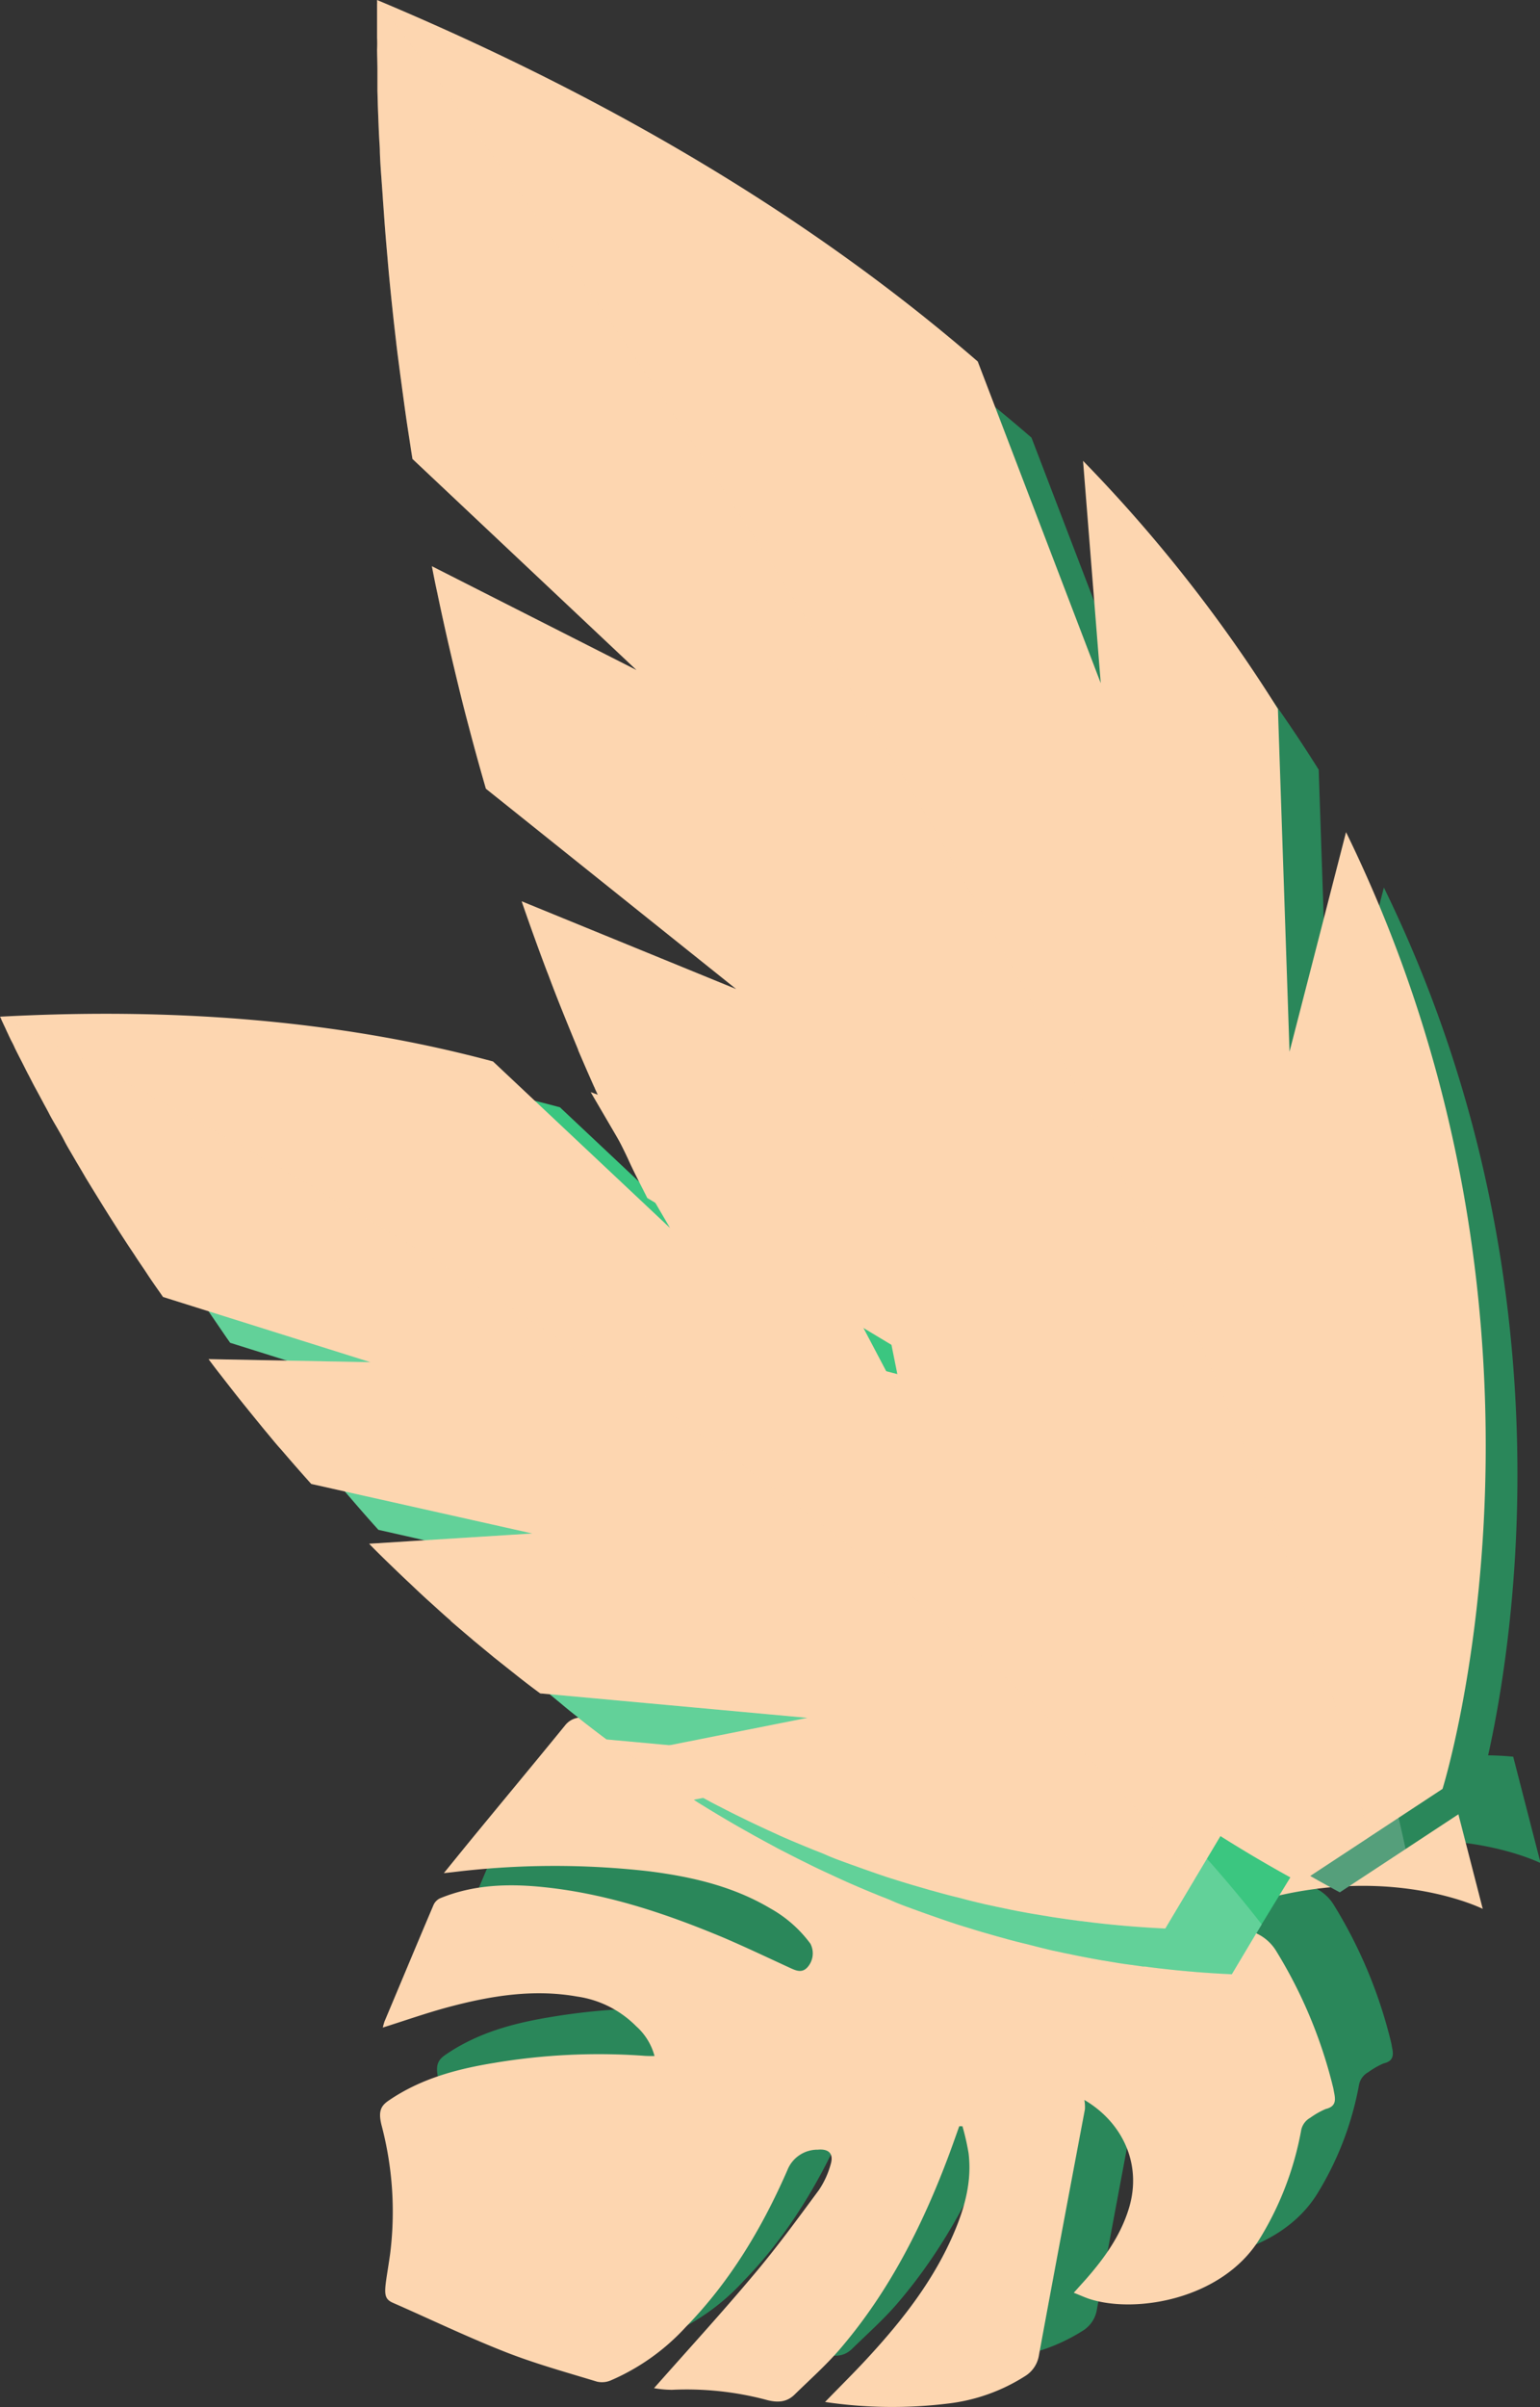 <svg xmlns="http://www.w3.org/2000/svg" viewBox="0 0 252.32 394.07"><rect x="0" y="0" width="252.32" height="394.07" fill="#333333" stroke="none"/><defs><style>.cls-1{isolation:isolate;}.cls-2{fill:#2a875a;}.cls-3,.cls-7{fill:#fdd6b0;}.cls-3,.cls-6{mix-blend-mode:multiply;}.cls-4{fill:#fff;}.cls-4,.cls-8{opacity:0.2;mix-blend-mode:overlay;}.cls-5{fill:#3bc680;}</style></defs><g class="cls-1"><g id="Layer_2" data-name="Layer 2"><g id="Layer_1-2" data-name="Layer 1"><path class="cls-2" d="M109.44,382.2a35.94,35.94,0,0,0,12.37-8.78c7.26-7.44,12.5-16.22,16.64-25.66,1-2.39,2.7-3.16,5-3.37,1.78-.17,2.6.67,2.1,2.36a13.79,13.79,0,0,1-1.94,4.25c-3.52,4.76-7,9.54-10.85,14.07-5.19,6.18-10.66,12.14-16.15,18.36a17.38,17.38,0,0,0,2.94.27,50.57,50.57,0,0,1,15.22,1.59c2.14.62,3.62.41,4.86-.81,2.48-2.43,5.1-4.74,7.36-7.37,8.14-9.45,13.66-20.42,18-32,.55-1.5,1.08-3,1.62-4.51l.52,0a42.48,42.48,0,0,1,1,4.4c.55,4.46-.56,8.68-2.27,12.75-3.33,7.94-8.55,14.61-14.33,20.86-2.2,2.38-4.52,4.66-6.92,7.14a75.49,75.49,0,0,0,20.13.26,30.19,30.19,0,0,0,12.65-4.46,5,5,0,0,0,2.33-3.49c2.46-13.43,5-26.83,7.52-40.25a6.84,6.84,0,0,0-.08-1.5c6.22,3.64,9.48,10.47,7.31,17.68-1.35,4.47-4,8.16-7,11.59l-2.05,2.28c1,.39,1.73.74,2.51,1,7.59,2.48,21.76.11,27.88-9.72a51.62,51.62,0,0,0,6.84-17.76,3,3,0,0,1,1.53-2.16,12.76,12.76,0,0,1,2.51-1.44c1.75-.41,1.63-1.5,1.36-2.77a5.72,5.72,0,0,0-.14-.72,77.4,77.4,0,0,0-9.43-22.55,7.33,7.33,0,0,0-3.06-2.7,15.54,15.54,0,0,0-11.8-.73c28.11-13.7,48.8-3.32,48.8-3.32l-4.49-17.42a48.24,48.24,0,0,0-11.73.29c-1.13-2.42-2.85-5.74-2.85-5.74l-19.58,12.32a151.73,151.73,0,0,0-15.81,7.89A34.6,34.6,0,0,0,199,269a65,65,0,0,0-5.79-9.39c-4.1-5.52-9.05-10.05-15.54-12.63-7.76-3.09-15.57-2.59-23.35-.11-2.39.76-4.71,1.75-7.33,2.75.76.59,1.16.93,1.59,1.24a108.82,108.82,0,0,1,17.33,15.39c2.66,3,5.26,6.18,6.23,10.2a11.71,11.71,0,0,1,0,5.3,3.23,3.23,0,0,1-4.58,2.18,14.86,14.86,0,0,1-3.32-2.15c-4.46-3.75-8-8.38-11.29-13.1-2.83-4-5.46-8.16-8.21-12.22-.91-1.34-1.71-3.29-3-3.71s-3.31.43-5,.86c-8.41,2.14-16.26,5.71-23.94,9.66-1.48.75-2.86,1.7-4.61,2.75.92.2,1.45.29,2,.42a138.24,138.24,0,0,1,25.91,9.22c7.77,3.77,15.07,8.21,20.49,15.17a19.58,19.58,0,0,1,3.71,7.26c-.71-.43-1.08-.65-1.49-.93-3.2-2.2-6.39-4.39-9.67-6.46-9.77-6.14-19.81-11.77-30.91-15.17a36.81,36.81,0,0,0-13.63-1.88A3.37,3.37,0,0,0,102,275c-4.67,5.73-9.4,11.42-14.11,17.12-1.85,2.24-3.68,4.5-5.71,7l1.48-.16a137.28,137.28,0,0,1,32.16-.14c7,.89,13.73,2.45,19.85,6.07a20.76,20.76,0,0,1,6.58,5.79,3.44,3.44,0,0,1-.44,3.8c-.85,1-1.78.67-2.78.22-3.65-1.68-7.29-3.42-11-5-9.41-3.92-19-7.15-29.24-8.25-5.86-.63-11.66-.48-17.22,1.8a2.12,2.12,0,0,0-1.15,1.15c-2.69,6.32-5.33,12.66-8,19a6.42,6.42,0,0,0-.28,1c3.64-1.15,7.15-2.39,10.73-3.35,6.91-1.84,13.91-3,21.09-1.73a17.18,17.18,0,0,1,9.7,4.88,9.84,9.84,0,0,1,3,4.86c-.78,0-1.34,0-1.95-.06a104.21,104.21,0,0,0-24.38,1.17c-6.14,1-12.09,2.58-17.35,6.2-1.25.86-1.7,1.75-1.14,4a55.38,55.38,0,0,1,1.41,21.09c-.82,5.88-1.46,7.16.45,8,6,2.63,12,5.5,18.07,7.91,5,2,10.22,3.43,15.36,5A3.67,3.67,0,0,0,109.44,382.2Z"/><path class="cls-3" d="M100,389.7a35.9,35.9,0,0,0,12.37-8.78c7.26-7.43,12.5-16.21,16.63-25.65A5.3,5.3,0,0,1,134,351.9c1.79-.17,2.61.66,2.11,2.36a14.27,14.27,0,0,1-1.94,4.25c-3.52,4.76-7,9.54-10.85,14.07-5.2,6.18-10.66,12.14-16.16,18.36a17.47,17.47,0,0,0,2.94.27,51,51,0,0,1,15.23,1.58c2.13.62,3.61.42,4.86-.8,2.48-2.43,5.1-4.75,7.36-7.37,8.14-9.46,13.66-20.42,18-32.05.55-1.49,1.08-3,1.62-4.51l.52,0a39.83,39.83,0,0,1,1,4.39c.56,4.47-.55,8.69-2.26,12.76-3.33,7.94-8.55,14.6-14.34,20.86-2.2,2.38-4.51,4.66-6.91,7.13a74.67,74.67,0,0,0,20.13.26A29.88,29.88,0,0,0,167.9,389a4.9,4.9,0,0,0,2.33-3.49c2.47-13.42,5-26.83,7.53-40.24a7,7,0,0,0-.09-1.51c6.22,3.65,9.48,10.48,7.31,17.68-1.34,4.47-4,8.17-7,11.6l-2.05,2.28c1,.39,1.73.73,2.52,1,7.59,2.48,21.75.1,27.88-9.73a51.46,51.46,0,0,0,6.84-17.76,3,3,0,0,1,1.52-2.16,13.06,13.06,0,0,1,2.52-1.43c1.74-.42,1.62-1.51,1.36-2.78-.05-.24-.08-.48-.14-.72A77.51,77.51,0,0,0,209,319.22a7.44,7.44,0,0,0-3.06-2.69,15.5,15.5,0,0,0-11.8-.74c28.11-13.69,48.8-3.31,48.8-3.31l-4.49-17.42a47.72,47.72,0,0,0-11.73.29c-1.14-2.43-2.86-5.74-2.86-5.74l-19.57,12.32a149.78,149.78,0,0,0-15.81,7.89,34.63,34.63,0,0,0,1.1-33.32,65,65,0,0,0-5.78-9.39c-4.1-5.52-9-10.05-15.55-12.64-7.76-3.09-15.56-2.59-23.34-.11-2.4.76-4.72,1.76-7.34,2.75.76.6,1.17.94,1.6,1.25a108.27,108.27,0,0,1,17.32,15.39c2.67,3,5.26,6.18,6.24,10.19a11.71,11.71,0,0,1,0,5.3,3.21,3.21,0,0,1-4.58,2.18,14.38,14.38,0,0,1-3.32-2.14c-4.47-3.76-8-8.38-11.3-13.11-2.82-4-5.45-8.15-8.2-12.21-.91-1.34-1.71-3.29-3-3.71-1.42-.46-3.32.43-5,.85-8.42,2.15-16.26,5.72-24,9.66-1.47.76-2.85,1.7-4.61,2.76.93.19,1.46.28,2,.42a139.07,139.07,0,0,1,25.9,9.21c7.78,3.78,15.08,8.22,20.49,15.18a19.43,19.43,0,0,1,3.71,7.26c-.7-.44-1.08-.65-1.49-.93-3.19-2.2-6.38-4.4-9.66-6.46-9.77-6.14-19.81-11.78-30.91-15.18a36.86,36.86,0,0,0-13.63-1.87,3.38,3.38,0,0,0-2.59,1.35c-4.68,5.74-9.41,11.42-14.11,17.13-1.85,2.24-3.68,4.5-5.71,7l1.48-.16a136.66,136.66,0,0,1,32.15-.14c7,.89,13.73,2.44,19.86,6.07a20.7,20.7,0,0,1,6.57,5.78,3.43,3.43,0,0,1-.43,3.8c-.86,1-1.78.68-2.78.22-3.66-1.68-7.29-3.41-11-5-9.4-3.93-19-7.16-29.23-8.25-5.86-.63-11.66-.49-17.22,1.79A2.19,2.19,0,0,0,71,311.91c-2.7,6.33-5.33,12.67-8,19a10,10,0,0,0-.28,1c3.65-1.15,7.16-2.39,10.74-3.35,6.91-1.84,13.91-3,21.09-1.73a17,17,0,0,1,9.69,4.87,9.93,9.93,0,0,1,3,4.87c-.78,0-1.34,0-2-.06A103.62,103.62,0,0,0,81,337.69c-6.14,1-12.09,2.58-17.35,6.19-1.25.86-1.7,1.75-1.14,4a55.34,55.34,0,0,1,1.41,21.08c-.83,5.89-1.46,7.16.44,8,6,2.63,12,5.51,18.07,7.91,5,2,10.22,3.43,15.37,5A3.67,3.67,0,0,0,100,389.7Z"/><path class="cls-2" d="M205.53,301.53c-.89-.56-1.75-1.11-2.62-1.69a2,2,0,0,1-.35-.24c-.79-.5-1.6-1.05-2.36-1.56s-1.76-1.19-2.62-1.79l-2.6-1.84q-2.37-1.7-4.66-3.43l-2.2-1.69c-.75-.57-1.49-1.17-2.25-1.74-1.46-1.19-2.9-2.35-4.3-3.53-1.15-.94-2.29-1.89-3.39-2.86l-2-1.76-1.82-1.65c-1-.86-2-1.78-2.92-2.67s-1.67-1.55-2.5-2.35c-1.31-1.28-2.61-2.58-3.89-3.86s-2.56-2.61-3.83-3.91c-.82-.87-1.66-1.76-2.47-2.65s-1.63-1.77-2.43-2.68q-2.41-2.69-4.73-5.4l-2.27-2.74c-1.13-1.38-2.26-2.76-3.36-4.18l-1.09-1.39c-.73-.92-1.44-1.87-2.16-2.82s-1.42-1.86-2.1-2.82c-.92-1.26-1.83-2.5-2.72-3.77-.47-.64-.91-1.28-1.36-1.95-2.46-3.49-4.79-7.05-7.05-10.61-.22-.35-.4-.67-.6-1l39.43,10.27-50.94-30.61-.11-.07c-1-1.91-2-3.84-2.92-5.78s-1.87-3.85-2.78-5.8-1.72-3.72-2.56-5.57a2.08,2.08,0,0,0-.1-.24c-.86-1.92-1.69-3.85-2.51-5.75l0-.07c-.81-2-1.6-3.9-2.39-5.84s-1.52-3.84-2.26-5.81c-.42-1.08-.83-2.18-1.24-3.28-1-2.78-2-5.55-3-8.32l33.62,13.75L92,138.52c-1-3.25-1.84-6.51-2.69-9.73-.49-1.83-1-3.66-1.4-5.46-.7-2.86-1.36-5.67-2-8.47-.53-2.34-1-4.69-1.52-7-.32-1.41-.59-2.79-.86-4.17L115.55,120,80.44,86.89l-.21-1.32c-.25-1.67-.51-3.33-.75-5s-.46-3.3-.68-4.93c-.17-1.2-.33-2.4-.48-3.58s-.29-2.26-.42-3.37-.27-2.3-.4-3.42c-.36-3.36-.69-6.59-1-9.66-.11-1.35-.24-2.71-.34-4-.08-1-.15-2-.22-2.94s-.15-1.89-.21-2.81-.12-2.09-.18-3.11c-.11-1.35-.19-2.64-.23-3.89,0-.66-.07-1.32-.1-2-.08-1.49-.13-2.89-.18-4.24,0-1.19-.07-2.33-.1-3.39,0-.26,0-.49,0-.72,0-.86,0-1.69-.05-2.47,0-1.18,0-2.26,0-3.27a16.58,16.58,0,0,0,0-1.87c0-.42,0-.82,0-1.22s0-.73,0-1.06,0-.52,0-.73c0-1,0-1.82,0-2.3,0-.17,0-.33,0-.42a.45.45,0,0,1,0-.12v0C114.37,31.59,145.14,51,169,71.64L188.3,122l-2.78-34.82A231.11,231.11,0,0,1,216.06,126l1.82,53.67,8.86-34.38c37.85,77.4,15.11,149.8,15.11,149.8l-11.54,7.59-10.79,7.09C214.67,307.17,210,304.42,205.53,301.53Z"/><path class="cls-4" d="M205.53,301.53c-.89-.56-1.75-1.11-2.62-1.69a2,2,0,0,1-.35-.24c-.79-.5-1.6-1.05-2.36-1.56s-1.76-1.19-2.62-1.79l-2.6-1.84q-2.37-1.7-4.66-3.43l-2.2-1.69c-.75-.57-1.49-1.17-2.25-1.74-1.46-1.19-2.9-2.35-4.3-3.53-1.15-.94-2.29-1.89-3.39-2.86l-2-1.76-1.82-1.65c-1-.86-2-1.78-2.92-2.67s-1.67-1.55-2.5-2.35c-1.31-1.28-2.61-2.58-3.89-3.86s-2.56-2.61-3.83-3.91c-.82-.87-1.66-1.76-2.47-2.65s-1.63-1.77-2.43-2.68q-2.41-2.69-4.73-5.4l-2.27-2.74c-1.13-1.38-2.26-2.76-3.36-4.18l-1.09-1.39c-.73-.92-1.44-1.87-2.16-2.82s-1.42-1.86-2.1-2.82c-.92-1.26-1.83-2.5-2.72-3.77-.47-.64-.91-1.28-1.36-1.95-2.46-3.49-4.79-7.05-7.05-10.61-.22-.35-.4-.67-.6-1l39.43,10.27-50.94-30.61c0,.14.09.26.12.37a.91.91,0,0,1-.18-.41l0,0c-1-1.91-2-3.84-2.92-5.78s-1.87-3.85-2.78-5.8-1.72-3.72-2.56-5.57a2.08,2.08,0,0,0-.1-.24c-.86-1.92-1.69-3.85-2.51-5.75l0-.07c-.81-2-1.6-3.9-2.39-5.84s-1.52-3.84-2.26-5.81c-.42-1.08-.83-2.18-1.24-3.28-1-2.78-2-5.55-3-8.32l33.62,13.75L92,138.52c-1-3.25-1.84-6.51-2.69-9.73-.49-1.83-1-3.66-1.4-5.46-.7-2.86-1.36-5.67-2-8.47-.53-2.34-1-4.69-1.52-7-.32-1.41-.59-2.79-.86-4.17L115.55,120,80.44,86.89l-.21-1.32c-.25-1.67-.51-3.33-.75-5s-.46-3.3-.68-4.93c-.17-1.2-.33-2.4-.48-3.58s-.29-2.26-.42-3.37-.27-2.3-.4-3.42c-.36-3.36-.69-6.59-1-9.66-.11-1.35-.24-2.71-.34-4-.08-1-.15-2-.22-2.94s-.15-1.89-.21-2.81-.12-2.09-.18-3.11c-.11-1.35-.19-2.64-.23-3.89,0-.66-.07-1.32-.1-2-.08-1.49-.13-2.89-.18-4.24,0-1.19-.07-2.33-.1-3.39,0-.26,0-.49,0-.72,0-.86,0-1.69-.05-2.47,0-1.18,0-2.26,0-3.27,0-.65,0-1.28,0-1.87,0-.42,0-.82,0-1.22s0-.73,0-1.06,0-.52,0-.73c0-1,0-1.82,0-2.3,0-.17,0-.33,0-.42a.45.45,0,0,1,0-.12c1.85,2.33,129.27,165.49,155.41,287.64l-10.79,7.09C214.67,307.17,210,304.42,205.53,301.53Z"/><path class="cls-5" d="M189.88,322.21c-.77-.09-1.51-.18-2.28-.29l-.31,0-2.07-.29c-.77-.1-1.55-.21-2.32-.34l-2.31-.38c-1.42-.25-2.81-.51-4.21-.79l-2-.41-2.06-.44q-2-.47-4-1c-1.06-.25-2.13-.52-3.17-.8l-1.91-.53-1.74-.5c-.93-.26-1.88-.56-2.8-.84s-1.61-.49-2.42-.76c-1.28-.42-2.56-.87-3.82-1.31s-2.54-.91-3.8-1.37c-.83-.31-1.68-.63-2.5-1s-1.65-.65-2.47-1q-2.47-1-4.89-2.07c-.8-.36-1.6-.72-2.38-1.09-1.2-.55-2.39-1.1-3.58-1.69l-1.17-.58c-.78-.38-1.56-.78-2.34-1.18s-1.55-.78-2.3-1.19c-1-.54-2-1.08-3-1.63-.52-.28-1-.56-1.54-.86-2.75-1.53-5.44-3.15-8.09-4.78l-.72-.47,29.5-5.87-43.69-4h-.09q-1.92-1.43-3.8-2.9c-1.26-1-2.49-1.95-3.72-3l-3.49-2.87a.58.58,0,0,0-.14-.13c-1.19-1-2.36-2-3.52-3l0,0-3.47-3.11c-1.13-1-2.24-2.06-3.37-3.13-.63-.58-1.26-1.18-1.88-1.78-1.57-1.52-3.13-3-4.64-4.57l26.75-1.68L62,250.43c-1.68-1.86-3.31-3.73-4.91-5.6-.92-1.06-1.81-2.13-2.69-3.18-1.38-1.68-2.73-3.33-4.06-5-1.1-1.38-2.2-2.78-3.26-4.16-.66-.84-1.28-1.67-1.91-2.5l26.54.49-34-10.67-.57-.81L35.09,216c-.7-1-1.37-2.05-2-3.06-.49-.74-1-1.48-1.47-2.23s-.92-1.4-1.36-2.1l-1.36-2.14c-1.33-2.12-2.58-4.15-3.77-6.1-.5-.87-1-1.73-1.51-2.57-.38-.63-.75-1.27-1.1-1.88s-.71-1.21-1-1.8-.75-1.35-1.12-2c-.51-.86-1-1.7-1.41-2.51-.23-.43-.46-.86-.7-1.29-.53-1-1-1.88-1.48-2.75s-.79-1.53-1.16-2.22c-.1-.17-.16-.33-.25-.47-.28-.57-.56-1.12-.82-1.63-.4-.77-.76-1.49-1.09-2.16-.2-.44-.39-.85-.61-1.23s-.26-.55-.39-.82-.23-.48-.33-.71-.16-.34-.23-.48c-.32-.69-.57-1.22-.71-1.54L11,174s0-.06,0-.08l0,0c31.55-1.69,58.22,1.28,80.74,7.34l29,27.26-13-22.24a170.27,170.27,0,0,1,32.78,16l18.47,35.07-5.17-25.69c50,39.25,58.21,94.66,58.21,94.66L206.72,315l-4.89,8.19C197.77,323,193.8,322.67,189.88,322.21Z"/><path class="cls-4" d="M189.88,322.21c-.77-.09-1.51-.18-2.28-.29l-.31,0-2.07-.29c-.77-.1-1.55-.21-2.32-.34l-2.31-.38c-1.42-.25-2.81-.51-4.21-.79l-2-.41-2.06-.44q-2-.47-4-1c-1.06-.25-2.13-.52-3.17-.8l-1.91-.53-1.74-.5c-.93-.26-1.88-.56-2.8-.84s-1.61-.49-2.42-.76c-1.28-.42-2.56-.87-3.82-1.31s-2.54-.91-3.8-1.37c-.83-.31-1.68-.63-2.5-1s-1.65-.65-2.47-1q-2.47-1-4.89-2.07c-.8-.36-1.6-.72-2.38-1.09-1.2-.55-2.39-1.1-3.58-1.69l-1.17-.58c-.78-.38-1.56-.78-2.34-1.18s-1.55-.78-2.3-1.19c-1-.54-2-1.08-3-1.63-.52-.28-1-.56-1.54-.86-2.75-1.53-5.44-3.15-8.09-4.78l-.72-.47,29.5-5.87-43.69-4,.2.21a.75.75,0,0,1-.26-.22h0q-1.92-1.43-3.8-2.9c-1.26-1-2.49-1.95-3.72-3l-3.49-2.87a.58.58,0,0,0-.14-.13c-1.19-1-2.36-2-3.52-3l0,0-3.47-3.11c-1.13-1-2.24-2.06-3.37-3.13-.63-.58-1.26-1.18-1.88-1.78-1.57-1.52-3.13-3-4.64-4.57l26.75-1.68L62,250.43c-1.68-1.86-3.31-3.73-4.91-5.6-.92-1.06-1.81-2.13-2.69-3.18-1.38-1.68-2.73-3.33-4.06-5-1.1-1.38-2.2-2.78-3.26-4.16-.66-.84-1.28-1.67-1.91-2.5l26.54.49-34-10.67-.57-.81L35.09,216c-.7-1-1.37-2.05-2-3.06-.49-.74-1-1.48-1.47-2.23s-.92-1.4-1.36-2.1l-1.36-2.14c-1.33-2.12-2.58-4.15-3.77-6.1-.5-.87-1-1.73-1.51-2.57-.38-.63-.75-1.27-1.1-1.88s-.71-1.21-1-1.8-.75-1.35-1.12-2c-.51-.86-1-1.7-1.41-2.51-.23-.43-.46-.86-.7-1.29-.53-1-1-1.88-1.48-2.75s-.79-1.53-1.16-2.22c-.1-.17-.16-.33-.25-.47-.28-.57-.56-1.12-.82-1.63-.4-.77-.76-1.49-1.09-2.16-.22-.42-.41-.85-.61-1.23s-.26-.55-.39-.82-.23-.48-.33-.71-.16-.34-.23-.48c-.32-.69-.57-1.22-.71-1.54L11,174s0-.06,0-.08c2,1,139.1,68.38,195.74,141.12l-4.89,8.19C197.77,323,193.8,322.67,189.88,322.21Z"/><g class="cls-6"><path class="cls-7" d="M198.37,299.55c-.93-.59-1.83-1.16-2.74-1.77a2,2,0,0,1-.37-.25c-.83-.53-1.67-1.1-2.46-1.64s-1.85-1.23-2.75-1.87l-2.71-1.91c-1.66-1.19-3.27-2.38-4.88-3.6l-2.29-1.76-2.36-1.82c-1.53-1.24-3-2.46-4.5-3.69-1.2-1-2.39-2-3.54-3l-2.12-1.85-1.91-1.71c-1-.91-2-1.87-3.05-2.79-.86-.81-1.74-1.63-2.61-2.47-1.38-1.33-2.73-2.69-4.07-4s-2.68-2.73-4-4.09c-.86-.9-1.74-1.84-2.59-2.77s-1.7-1.85-2.54-2.8c-1.68-1.87-3.33-3.76-4.94-5.65l-2.38-2.86c-1.18-1.44-2.36-2.89-3.51-4.37l-1.14-1.46c-.76-1-1.51-2-2.26-3s-1.48-1.94-2.19-2.94c-1-1.32-1.91-2.62-2.84-3.94-.49-.68-1-1.34-1.43-2-2.57-3.65-5-7.38-7.37-11.1-.23-.36-.42-.69-.62-1l41.22,10.73-53.26-32-.11-.07c-1-2-2.07-4-3-6.05s-2-4-2.92-6.06-1.79-3.88-2.67-5.82a.91.91,0,0,0-.11-.25c-.9-2-1.76-4-2.62-6l0-.07c-.85-2.05-1.68-4.08-2.5-6.11s-1.59-4-2.36-6.07c-.45-1.13-.87-2.28-1.3-3.43-1.07-2.91-2.11-5.81-3.1-8.7l35.15,14.37L79.61,129.11q-1.48-5.1-2.81-10.18c-.51-1.9-1-3.82-1.46-5.7-.73-3-1.43-5.93-2.1-8.86-.55-2.44-1.09-4.9-1.59-7.31-.33-1.48-.61-2.92-.89-4.37l33.53,17L67.58,75.13c-.07-.46-.15-.92-.22-1.38-.26-1.75-.54-3.48-.79-5.2s-.48-3.45-.71-5.15c-.17-1.25-.34-2.51-.5-3.75s-.31-2.36-.44-3.52-.28-2.41-.41-3.57c-.38-3.52-.73-6.89-1-10.11-.12-1.41-.25-2.83-.36-4.21-.08-1-.16-2.07-.23-3.07s-.15-2-.21-2.94S62.55,30,62.48,29c-.11-1.41-.19-2.77-.24-4.07,0-.69-.06-1.39-.1-2.08-.09-1.55-.13-3-.19-4.42s-.07-2.44-.11-3.55c0-.27,0-.52,0-.75,0-.9,0-1.77,0-2.58,0-1.24-.05-2.37-.06-3.43a18,18,0,0,0,0-1.95c0-.44,0-.86,0-1.28s0-.76,0-1.1,0-.54,0-.76c0-1.08,0-1.91,0-2.41a2.25,2.25,0,0,0,0-.44c0-.06,0-.1,0-.12V0c41.28,17.31,73.44,37.56,98.42,59.18l20.15,52.65-2.9-36.39a242,242,0,0,1,31.93,40.61l1.9,56.12,9.26-35.95c39.58,80.92,15.81,156.62,15.81,156.62l-12.08,7.94L213,308.19C207.93,305.45,203.07,302.57,198.37,299.55Z"/><g class="cls-8"><path class="cls-7" d="M198.37,299.55c-.93-.59-1.83-1.16-2.74-1.77a2,2,0,0,1-.37-.25c-.83-.53-1.67-1.1-2.46-1.64s-1.85-1.23-2.75-1.87l-2.71-1.91c-1.66-1.19-3.27-2.38-4.88-3.6l-2.29-1.76-2.36-1.82c-1.53-1.24-3-2.46-4.5-3.69-1.2-1-2.39-2-3.54-3l-2.12-1.85-1.91-1.71c-1-.91-2-1.87-3.05-2.79-.86-.81-1.74-1.63-2.61-2.47-1.38-1.33-2.73-2.69-4.07-4s-2.68-2.73-4-4.09c-.86-.9-1.74-1.84-2.59-2.77s-1.7-1.85-2.54-2.8c-1.68-1.87-3.33-3.76-4.94-5.65l-2.38-2.86c-1.18-1.44-2.36-2.89-3.51-4.37l-1.14-1.46c-.76-1-1.51-2-2.26-3s-1.48-1.94-2.19-2.94c-1-1.32-1.91-2.62-2.84-3.94-.49-.68-1-1.34-1.43-2-2.57-3.65-5-7.38-7.37-11.1-.23-.36-.42-.69-.62-1l41.22,10.73-53.26-32c0,.15.09.27.12.39a1.22,1.22,0,0,1-.19-.43l0,0c-1-2-2.07-4-3-6.05s-2-4-2.92-6.06-1.79-3.88-2.67-5.82a.91.91,0,0,0-.11-.25c-.9-2-1.76-4-2.62-6l0-.07c-.85-2.05-1.68-4.08-2.5-6.11s-1.59-4-2.36-6.07c-.45-1.13-.87-2.28-1.3-3.43-1.07-2.91-2.11-5.81-3.1-8.7l35.15,14.37L79.61,129.11q-1.48-5.1-2.81-10.18c-.51-1.9-1-3.82-1.46-5.7-.73-3-1.43-5.93-2.1-8.86-.55-2.44-1.09-4.9-1.59-7.31-.33-1.48-.61-2.92-.89-4.37l33.53,17L67.58,75.13c-.07-.46-.15-.92-.22-1.38-.26-1.75-.54-3.48-.79-5.2s-.48-3.45-.71-5.15c-.17-1.25-.34-2.51-.5-3.75s-.31-2.36-.44-3.52-.28-2.41-.41-3.57c-.38-3.52-.73-6.89-1-10.11-.12-1.41-.25-2.83-.36-4.21-.08-1-.16-2.07-.23-3.07s-.15-2-.21-2.94S62.55,30,62.48,29c-.11-1.41-.19-2.77-.24-4.07,0-.69-.06-1.39-.1-2.08-.09-1.55-.13-3-.19-4.42s-.07-2.44-.11-3.55c0-.27,0-.52,0-.75,0-.9,0-1.77,0-2.58,0-1.24-.05-2.37-.06-3.43,0-.67,0-1.33,0-1.95,0-.44,0-.86,0-1.28s0-.76,0-1.1,0-.54,0-.76c0-1.08,0-1.91,0-2.41a2.25,2.25,0,0,0,0-.44c0-.06,0-.1,0-.12,1.93,2.43,135.16,173,162.48,300.74L213,308.19C207.93,305.45,203.07,302.57,198.37,299.55Z"/></g><path class="cls-7" d="M178.93,314.7l-2.29-.28a1.44,1.44,0,0,1-.31-.05c-.69-.08-1.4-.18-2.07-.28s-1.55-.22-2.32-.35l-2.31-.38c-1.42-.24-2.81-.5-4.2-.78l-2-.42-2-.43c-1.35-.32-2.69-.63-4-1-1.06-.25-2.12-.52-3.17-.81l-1.91-.52-1.74-.51c-.93-.26-1.87-.55-2.8-.83l-2.42-.76c-1.28-.43-2.56-.87-3.82-1.32s-2.54-.9-3.8-1.37c-.83-.3-1.67-.63-2.5-1s-1.65-.65-2.47-1q-2.48-1-4.89-2.06l-2.38-1.09c-1.2-.56-2.39-1.11-3.58-1.7l-1.17-.57c-.78-.38-1.56-.78-2.34-1.18s-1.54-.78-2.3-1.2c-1-.54-2-1.07-3-1.63-.52-.28-1-.56-1.54-.86-2.75-1.52-5.44-3.14-8.09-4.78l-.72-.47,29.5-5.86-43.69-4h-.09q-1.92-1.41-3.8-2.9t-3.72-2.95l-3.49-2.88a.89.89,0,0,0-.14-.13c-1.19-1-2.36-2-3.52-3l0-.05c-1.17-1-2.32-2.07-3.47-3.1s-2.24-2.07-3.37-3.14c-.63-.58-1.25-1.18-1.88-1.78-1.57-1.52-3.13-3-4.64-4.57l26.75-1.68L51,242.92c-1.67-1.85-3.31-3.73-4.91-5.6-.92-1-1.81-2.13-2.69-3.17q-2.07-2.52-4.06-5c-1.1-1.38-2.19-2.78-3.26-4.16-.66-.83-1.28-1.66-1.91-2.5l26.54.5-34-10.68-.56-.81c-.71-1-1.41-2-2.1-3.06s-1.37-2-2-3c-.5-.75-1-1.49-1.48-2.23s-.92-1.41-1.36-2.11l-1.36-2.14c-1.33-2.12-2.58-4.15-3.77-6.1-.5-.86-1-1.72-1.51-2.56l-1.1-1.89c-.37-.62-.7-1.21-1-1.8s-.75-1.35-1.12-2c-.51-.87-1-1.7-1.41-2.52-.23-.43-.46-.86-.7-1.29-.53-1-1-1.87-1.48-2.75s-.79-1.53-1.16-2.22c-.1-.16-.16-.33-.25-.47-.28-.57-.56-1.12-.82-1.63-.4-.77-.76-1.48-1.09-2.15a11.92,11.92,0,0,0-.61-1.24q-.2-.42-.39-.81c-.11-.27-.23-.49-.33-.71l-.22-.49c-.33-.69-.57-1.21-.72-1.54,0-.12-.1-.22-.13-.28a.2.2,0,0,1,0-.08l0,0c31.55-1.7,58.22,1.27,80.74,7.33l29,27.26-13-22.24a170.27,170.27,0,0,1,32.78,16L148,229.78l-5.17-25.68c50,39.24,58.22,94.65,58.22,94.65l-5.24,8.76-4.88,8.18C186.81,315.5,182.84,315.17,178.93,314.7Z"/><g class="cls-8"><path class="cls-7" d="M178.93,314.7l-2.29-.28a1.44,1.44,0,0,1-.31-.05c-.69-.08-1.4-.18-2.07-.28s-1.55-.22-2.32-.35l-2.31-.38c-1.42-.24-2.81-.5-4.2-.78l-2-.42-2-.43c-1.35-.32-2.69-.63-4-1-1.06-.25-2.12-.52-3.17-.81l-1.91-.52-1.74-.51c-.93-.26-1.87-.55-2.8-.83l-2.42-.76c-1.28-.43-2.56-.87-3.82-1.32s-2.54-.9-3.8-1.37c-.83-.3-1.67-.63-2.5-1s-1.65-.65-2.47-1q-2.48-1-4.89-2.06l-2.38-1.09c-1.2-.56-2.39-1.11-3.58-1.7l-1.17-.57c-.78-.38-1.56-.78-2.34-1.18s-1.54-.78-2.3-1.2c-1-.54-2-1.07-3-1.63-.52-.28-1-.56-1.54-.86-2.75-1.52-5.44-3.14-8.09-4.78l-.72-.47,29.5-5.86-43.69-4c.07.09.15.15.2.21a.68.68,0,0,1-.25-.21h0q-1.92-1.41-3.8-2.9t-3.72-2.95l-3.49-2.88a.89.89,0,0,0-.14-.13c-1.19-1-2.36-2-3.52-3l0-.05c-1.17-1-2.32-2.07-3.47-3.1s-2.24-2.07-3.37-3.14c-.63-.58-1.25-1.18-1.88-1.78-1.57-1.52-3.13-3-4.64-4.57l26.75-1.68L51,242.92c-1.67-1.85-3.31-3.73-4.91-5.6-.92-1-1.81-2.13-2.69-3.17q-2.07-2.52-4.06-5c-1.1-1.38-2.19-2.78-3.26-4.16-.66-.83-1.28-1.66-1.91-2.5l26.54.5-34-10.68-.56-.81c-.71-1-1.41-2-2.1-3.06s-1.37-2-2-3c-.5-.75-1-1.49-1.48-2.23s-.92-1.41-1.36-2.11l-1.36-2.14c-1.33-2.12-2.58-4.15-3.77-6.1-.5-.86-1-1.72-1.51-2.56l-1.1-1.89c-.37-.62-.7-1.21-1-1.8s-.75-1.35-1.12-2c-.51-.87-1-1.7-1.41-2.52-.23-.43-.46-.86-.7-1.29-.53-1-1-1.87-1.48-2.75s-.79-1.53-1.16-2.22c-.1-.16-.16-.33-.25-.47-.28-.57-.56-1.12-.82-1.63-.4-.77-.76-1.48-1.09-2.15-.21-.43-.41-.85-.61-1.24s-.26-.55-.39-.81-.23-.49-.33-.71l-.22-.49c-.33-.69-.57-1.21-.72-1.54,0-.12-.1-.22-.13-.28a.2.2,0,0,1,0-.08c2,1,139.1,68.37,195.74,141.12l-4.88,8.18C186.81,315.5,182.84,315.17,178.93,314.7Z"/></g></g></g></g></g></svg>